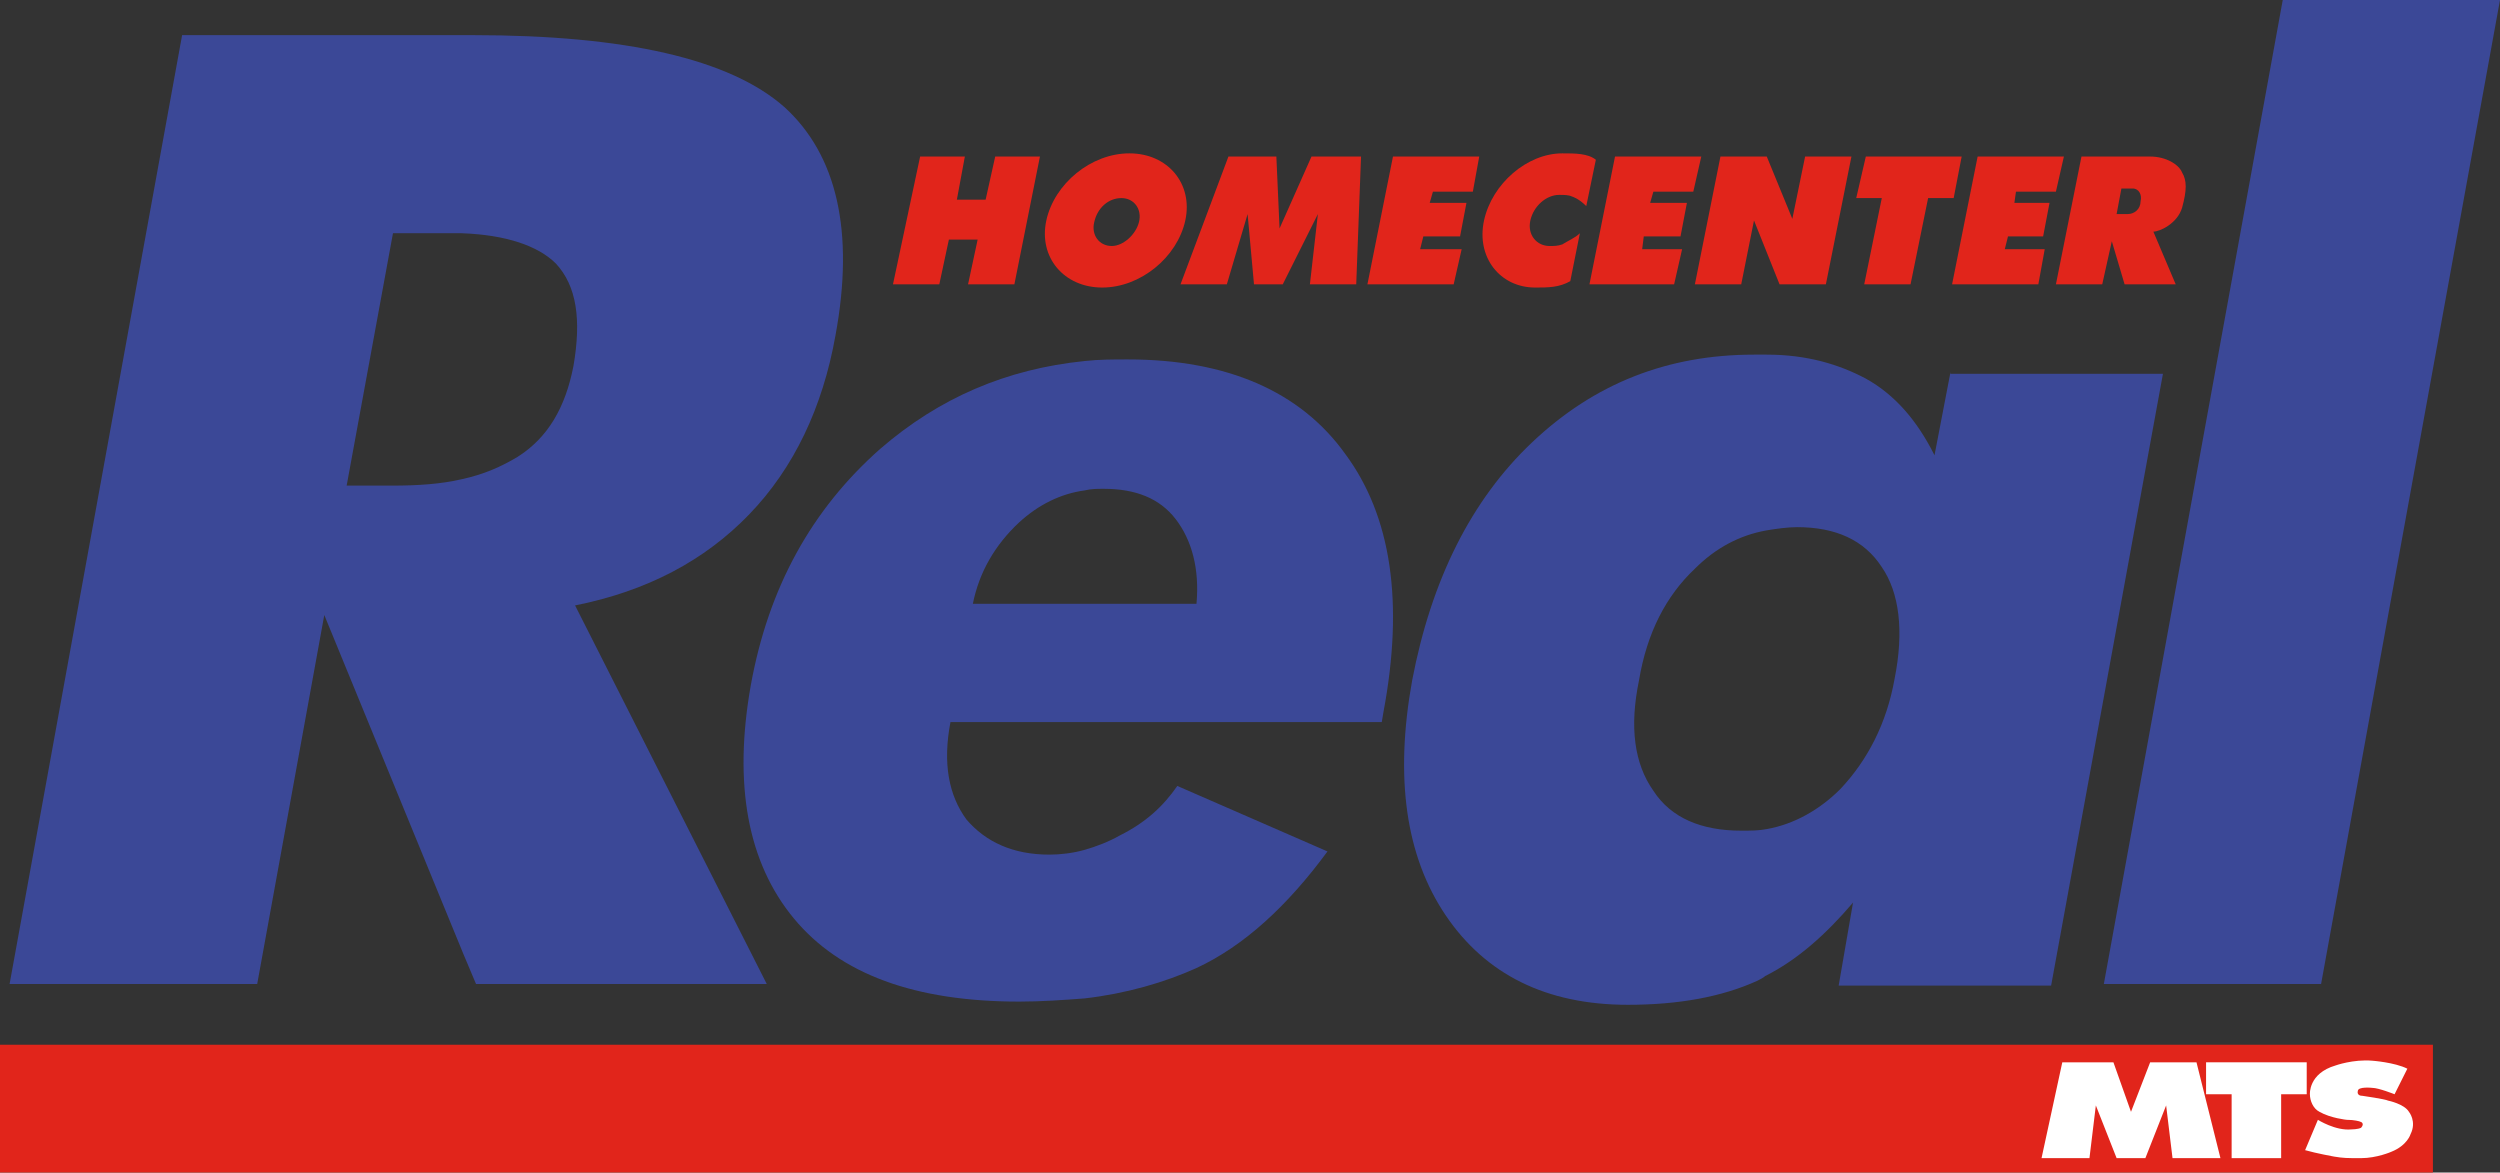 <?xml version="1.0" encoding="utf-8"?>
<!-- Generator: Adobe Illustrator 24.0.3, SVG Export Plug-In . SVG Version: 6.00 Build 0)  -->
<svg version="1.1" id="Capa_1" xmlns="http://www.w3.org/2000/svg" xmlns:xlink="http://www.w3.org/1999/xlink" x="0px" y="0px"
	 width="156.5px" height="73.4px" viewBox="0 0 156.5 73.4" style="enable-background:new 0 0 156.5 73.4;" xml:space="preserve">
<rect x="0" y="0" width="156.5" height="73.4" fill="#333333" stroke="none"/>
<style type="text/css">
	.st0{fill-rule:evenodd;clip-rule:evenodd;fill:#E1251B;}
	.st1{fill-rule:evenodd;clip-rule:evenodd;fill:#FFFFFF;}
	.st2{fill:#3B4897;}
	.st3{fill:#E1251B;}
</style>
<g>
	<rect y="65.4" class="st0" width="152.3" height="8"/>
	<g>
		<polygon class="st1" points="129.1,66.5 127.8,72.5 130.8,72.5 131.2,69.2 132.5,72.5 134.3,72.5 135.6,69.2 136,72.5 139,72.5 
			137.5,66.5 134.6,66.5 133.4,69.6 132.3,66.5 		"/>
		<polygon class="st1" points="138.1,66.5 144.4,66.5 144.4,68.5 142.8,68.5 142.8,72.5 139.7,72.5 139.7,68.5 138.1,68.5 		"/>
		<path class="st1" d="M144.3,72c0.7,0.2,1.8,0.4,1.8,0.4c0.6,0.1,0.8,0.1,1.7,0.1c1,0,1.9-0.4,1.9-0.4c1-0.4,1.2-1.1,1.2-1.1
			c0.4-0.8-0.1-1.4-0.1-1.4c-0.3-0.5-1.3-0.7-1.3-0.7c-0.2-0.1-1.6-0.3-1.6-0.3c-0.4,0-0.3-0.3-0.3-0.3c0-0.3,0.9-0.2,0.9-0.2
			c0.4,0,1.4,0.4,1.4,0.4l0.8-1.6c-0.8-0.4-2.2-0.5-2.2-0.5c-1.2-0.1-2.3,0.3-2.3,0.3c-1.7,0.5-1.6,1.8-1.6,1.8
			c0,0.4,0.2,0.9,0.6,1.1c0.7,0.4,1.7,0.5,1.7,0.5c0.5,0,0.8,0.1,0.8,0.1c0.4,0.1,0.1,0.4,0.1,0.4c-0.2,0.1-0.6,0.1-0.6,0.1
			c-1,0.1-2.1-0.6-2.1-0.6L144.3,72z"/>
	</g>
	<path class="st2" d="M52.3,21c1.2-6.5,0.1-11.3-3.2-14.3c-3.4-3-9.9-4.5-19.5-4.5H29H11.4L0.6,61.6h15.5l4.2-23.1L29,59.7l0.8,1.9
		H48L36,37.9c4.5-0.9,8.1-2.8,10.9-5.7C49.7,29.3,51.5,25.5,52.3,21z M35.9,22.9c-0.5,2.6-1.6,4.5-3.5,5.7c-1,0.6-2.1,1.1-3.5,1.4
		c-1.3,0.3-2.7,0.4-4.4,0.4h-2.8l2.9-15.8h3.1c0.4,0,0.8,0,1.2,0c2.8,0.1,4.8,0.8,5.9,1.9C36.1,17.9,36.4,20,35.9,22.9z"/>
	<path class="st2" d="M84.2,28.4c-2.8-3.9-7.4-5.9-13.6-5.9c-0.9,0-1.8,0-2.7,0.1c-4.9,0.5-9.1,2.3-12.8,5.5
		c-4.3,3.8-7,8.7-8.1,14.8c-1.1,6.2-0.2,11.1,2.7,14.6c2.9,3.5,7.6,5.2,14.1,5.2c1.4,0,2.8-0.1,4.1-0.2c2.6-0.3,5-1,7-1.9
		c3-1.4,5.7-3.9,8.2-7.3l-9.4-4.1c-0.9,1.3-2,2.3-3.6,3.1c-0.7,0.4-1.5,0.7-2.2,0.9c-0.7,0.2-1.5,0.3-2.2,0.3c-2.3,0-4-0.8-5.2-2.2
		c-1.1-1.5-1.5-3.5-1-6.1h8.4h18.6l0.1-0.6C87.9,37.7,87.1,32.3,84.2,28.4z M74.9,37.8h-7h-7c0.4-2,1.4-3.7,2.9-5.1
		c1.2-1.1,2.6-1.8,4.1-2c0.4-0.1,0.8-0.1,1.2-0.1c2,0,3.5,0.6,4.5,1.9C74.6,33.8,75.1,35.6,74.9,37.8z"/>
	<path class="st2" d="M122.1,23.3l-1,5.2c-1.1-2.2-2.5-3.8-4.3-4.8c-1.7-0.9-3.7-1.5-6.2-1.5c-0.3,0-0.5,0-0.8,0
		c-5.4,0-10,1.8-13.9,5.5c-3.8,3.6-6.3,8.6-7.5,14.9c-1.1,6.1-0.4,11,2.1,14.7c2.5,3.7,6.3,5.6,11.4,5.6c3.2,0,5.9-0.5,8.1-1.5
		c0.2-0.1,0.4-0.2,0.5-0.3c2-1,3.8-2.6,5.5-4.6l-0.9,5.2h13.3l7-38.3H122.1z M118.6,42.5c-0.5,2.8-1.7,5.1-3.4,6.9
		c-1.3,1.3-2.9,2.2-4.6,2.5c-0.5,0.1-1,0.1-1.6,0.1c-2.5,0-4.4-0.8-5.5-2.5c-1.2-1.7-1.5-4-0.9-6.9c0.5-3,1.7-5.3,3.5-7
		c1.3-1.3,2.8-2.1,4.5-2.4c0.6-0.1,1.3-0.2,1.9-0.2c2.4,0,4.2,0.8,5.3,2.5C118.9,37.1,119.2,39.5,118.6,42.5z"/>
	<polygon class="st2" points="145.3,61.6 131.7,61.6 142.9,0 156.5,0 	"/>
	<g>
		<polygon class="st3" points="85.2,9.8 84.3,9.8 82.8,9.8 82.1,9.8 80.1,14.3 79.9,9.8 79.2,9.8 77.8,9.8 76.9,9.8 73.9,17.8 
			76.8,17.8 78.1,13.4 78.5,17.8 78.6,17.8 80.3,17.8 80.3,17.8 82.5,13.4 82,17.8 84.9,17.8 		"/>
		<polygon class="st3" points="62.3,9.8 61.7,12.5 59.9,12.5 60.4,9.8 57.6,9.8 55.9,17.8 58.8,17.8 59.4,15 61.2,15 60.6,17.8 
			63.5,17.8 65.1,9.8 		"/>
		<polygon class="st3" points="122.8,9.8 121.2,9.8 118.3,9.8 116.8,9.8 116.2,12.4 117.8,12.4 116.7,17.8 119.6,17.8 120.7,12.4 
			122.3,12.4 		"/>
		<polygon class="st3" points="92.2,12 92.6,9.8 90.1,9.8 89.5,9.8 87.2,9.8 85.6,17.8 87.9,17.8 88.5,17.8 91,17.8 91.5,15.6 
			88.9,15.6 89.1,14.8 91.4,14.8 91.8,12.7 89.5,12.7 89.7,12 		"/>
		<polygon class="st3" points="106,12 106.5,9.8 103.9,9.8 103.3,9.8 101.1,9.8 99.5,17.8 101.7,17.8 102.3,17.8 104.8,17.8 
			105.3,15.6 102.8,15.6 102.9,14.8 105.2,14.8 105.6,12.7 103.3,12.7 103.5,12 		"/>
		<polygon class="st3" points="128.7,12 129.2,9.8 126.7,9.8 126.1,9.8 123.8,9.8 122.2,17.8 124.4,17.8 125,17.8 127.6,17.8 
			128,15.6 125.5,15.6 125.7,14.8 127.9,14.8 128.3,12.7 126.1,12.7 126.2,12 		"/>
		<polygon class="st3" points="113,9.8 112.2,13.7 110.6,9.8 107.7,9.8 106.1,17.8 109,17.8 109.8,13.8 111.4,17.8 114.3,17.8 
			115.9,9.8 		"/>
		<path class="st3" d="M70.7,9.6c-2.4,0-4.7,1.9-5.2,4.2c-0.5,2.3,1.1,4.2,3.5,4.2c2.4,0,4.7-1.9,5.2-4.2
			C74.7,11.5,73.1,9.6,70.7,9.6z M69.6,15.4c-0.8,0-1.3-0.7-1.1-1.5c0.2-0.9,0.9-1.5,1.7-1.5c0.8,0,1.3,0.7,1.1,1.5
			C71.1,14.7,70.3,15.4,69.6,15.4z"/>
		<path class="st3" d="M97.8,15.3c-0.3,0.1-0.5,0.1-0.8,0.1c-0.8,0-1.4-0.7-1.2-1.6c0.2-0.9,1-1.6,1.8-1.6c0.3,0,0.6,0,0.8,0.1
			c0,0,0.4,0.1,0.9,0.6l0.6-2.9c-0.5-0.4-1.3-0.4-2.1-0.4c-2.2,0-4.4,1.9-4.9,4.2c-0.5,2.3,1,4.2,3.2,4.2c0.8,0,1.5,0,2.2-0.4l0.6-3
			C98.6,14.9,98.1,15.1,97.8,15.3z"/>
		<path class="st3" d="M134.8,14.5c0.4,0,1.5-0.5,1.8-1.5c0.3-1.1,0.3-1.7,0-2.2c-0.2-0.5-1-1-2-1c-0.3,0-0.9,0-1.4,0h-0.7h-2.2
			l-1.6,8h2.9l0.6-2.7l0.8,2.7h3.2L134.8,14.5z M133.2,13.4C133.2,13.4,133.2,13.4,133.2,13.4L133.2,13.4h-0.7l0.3-1.6h0.7v0
			c0,0,0,0,0,0c0.4,0,0.6,0.4,0.5,0.8C134,13.1,133.6,13.4,133.2,13.4z"/>
	</g>
</g>
</svg>

